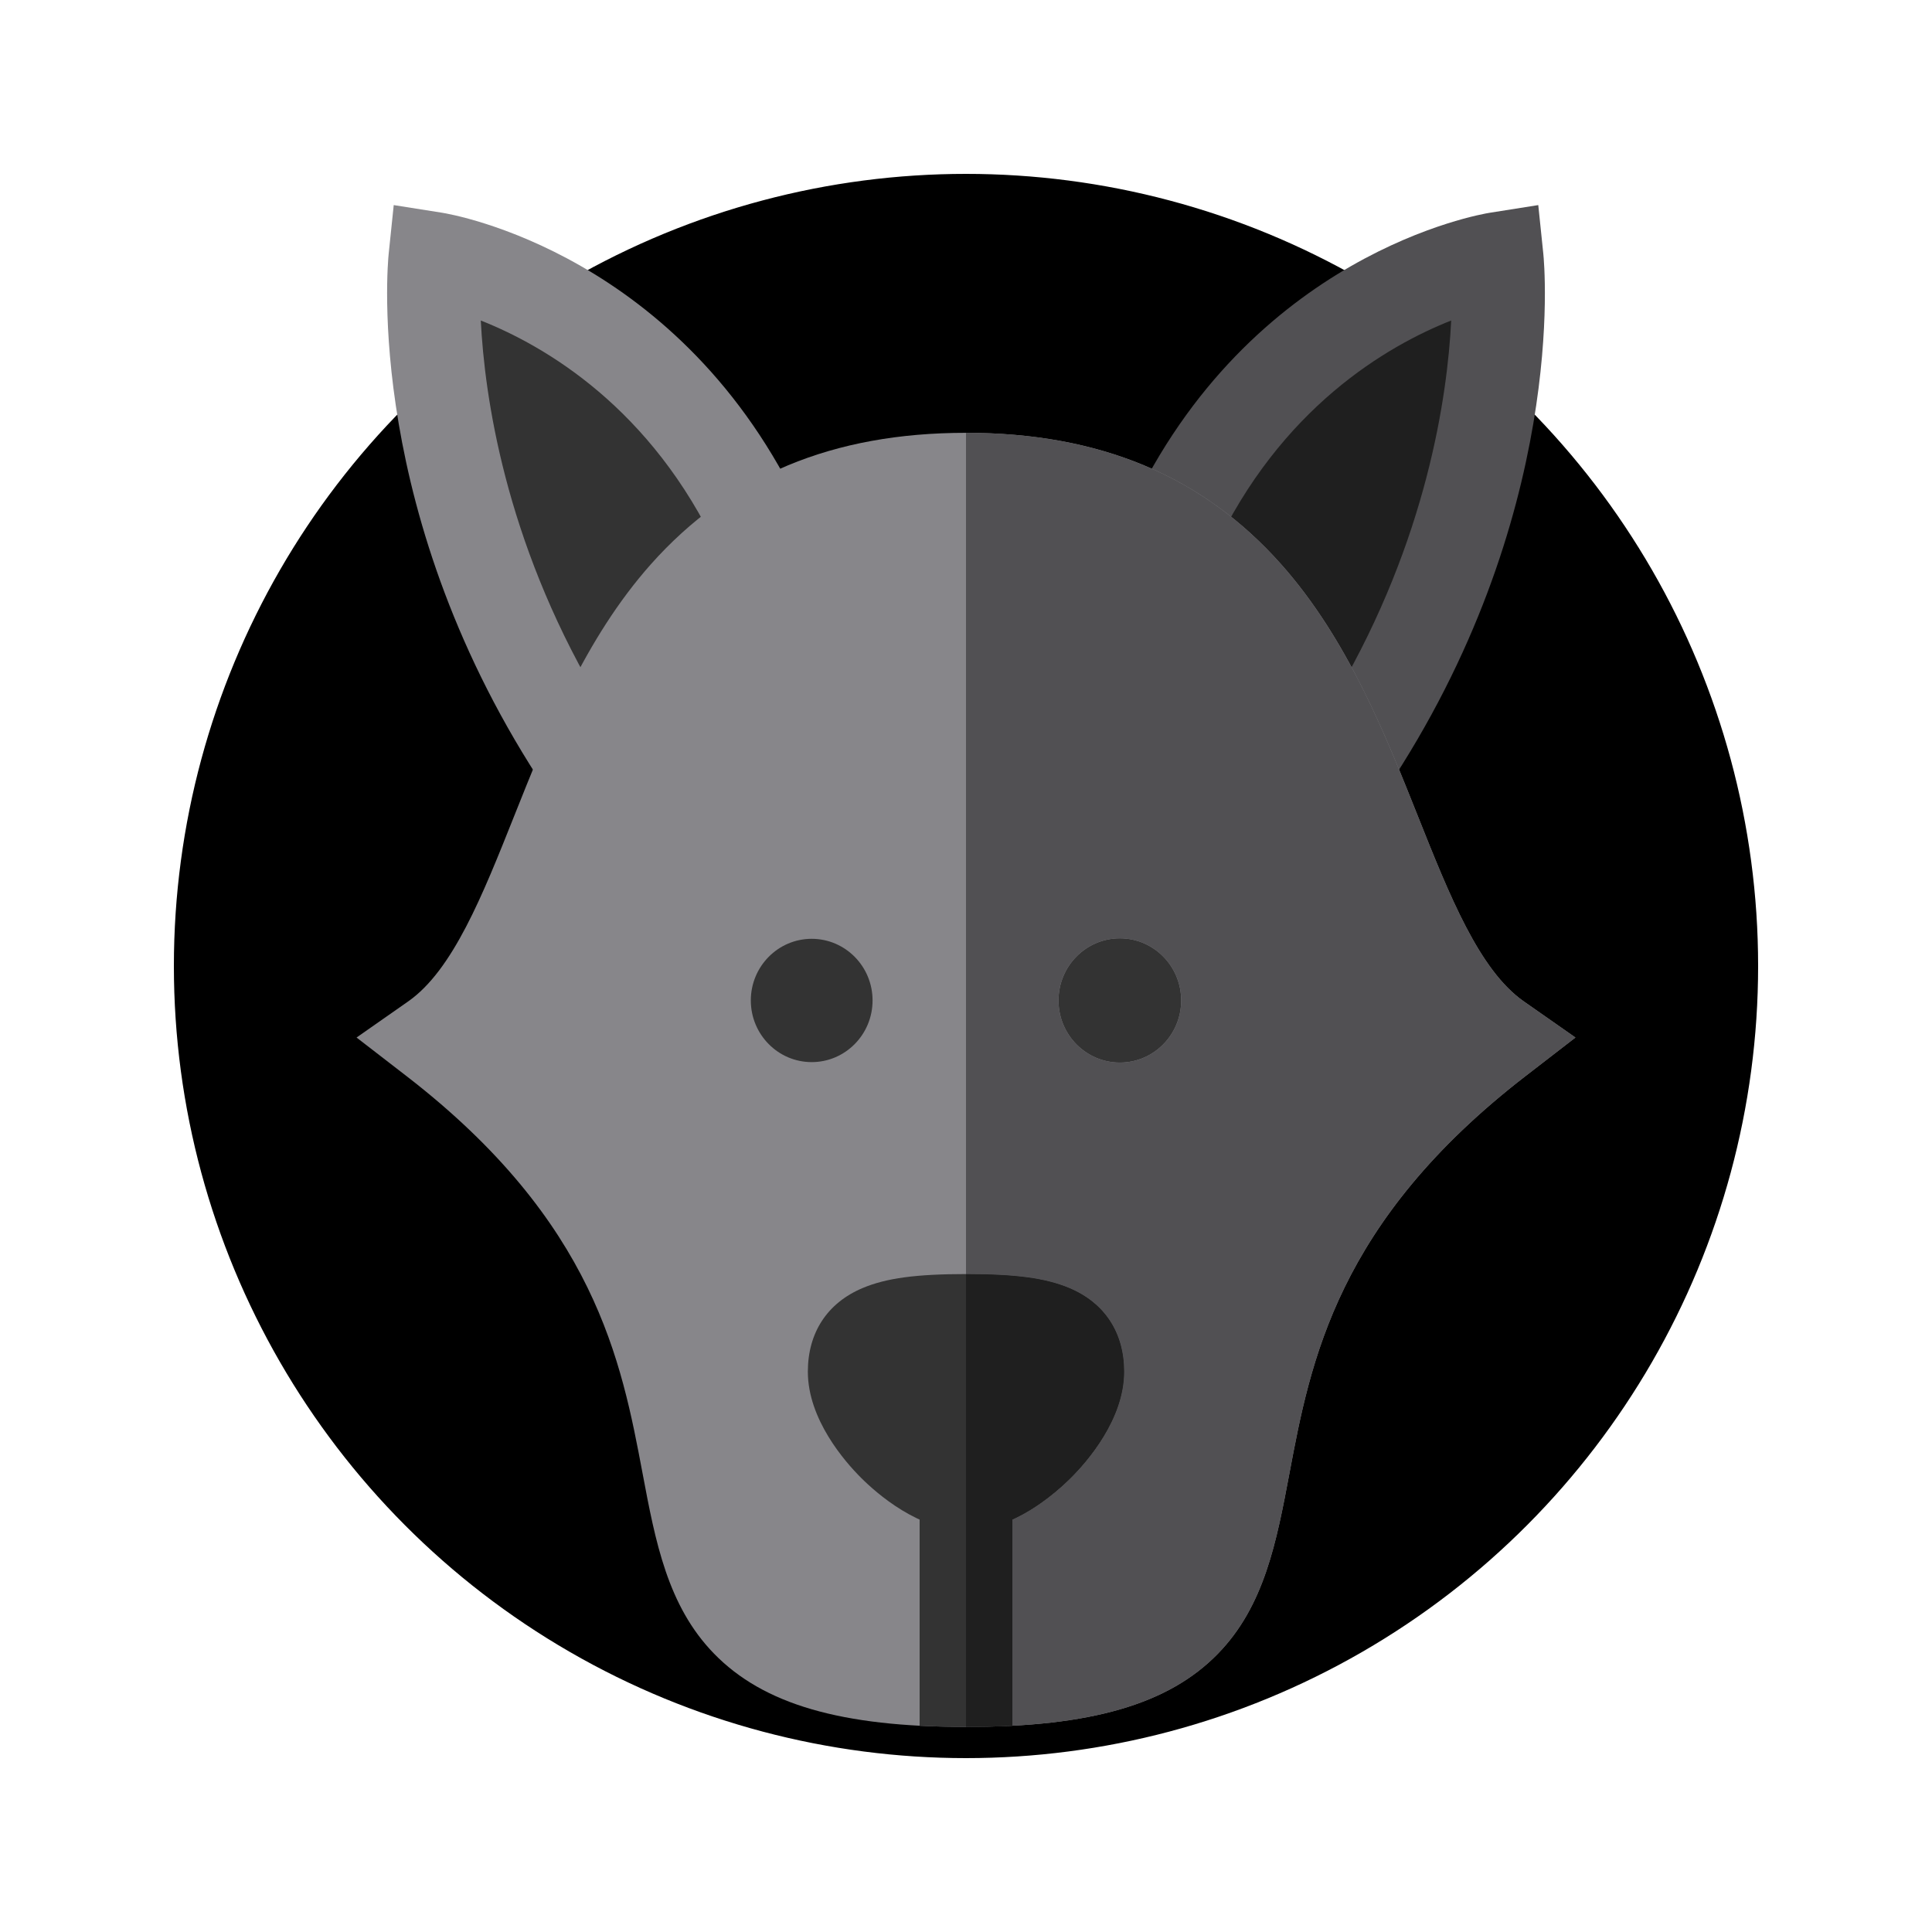<?xml version="1.0" encoding="iso-8859-1"?>
<!--
    #87868A - hsl(227, 96%, 92%)
    #333333 - hsl(227, 96%, 22%)
    #515053 - hsl(227, 96%, 82%)
    #87868A - hsl(227, 96%, 52%)
  -->
<svg version="1.1" id="Layer_1" xmlns="http://www.w3.org/2000/svg" xmlns:xlink="http://www.w3.org/1999/xlink"
     x="0" y="0"
     viewBox="0 0 650 650" xml:space="preserve">
    <circle cx="325" cy="325" r="265" stroke="black"
            stroke-width="3" fill="hsl(227, 96%, 92%)" />
    <svg y="69" x="69">
        <path fill="#87868A" d="M200.991,103.248C160.489,16.277,83.002,3.091,79.723,2.572L63.465,0l-1.697,16.373 c-0.37,3.575-8.365,88.601,53.128,180.639L200.991,103.248z"/>
        <path fill="#333333" d="M131.113,164.11C100.904,112.277,94.04,64.359,92.756,38.829 c21.504,8.512,57.471,29.321,79.951,77.591L131.113,164.11z"/>
        <path fill="#515053" d="M311.008,103.248C351.511,16.278,428.997,3.092,432.276,2.573L448.535,0l1.696,16.373 c0.37,3.575,8.366,88.601-53.128,180.638L311.008,103.248"/>
        <path fill="#1F1F1F" d="M380.887,164.11c30.209-51.832,37.073-99.751,38.356-125.28c-21.504,8.512-57.471,29.321-79.95,77.59 L380.887,164.11"/>
        <path fill="#87868A" d="M256,512c-42.017,0-68.159-7.6-84.765-24.642c-15.654-16.063-19.731-37.721-24.048-60.649 c-7.099-37.709-15.935-84.639-79.436-133.677l-16.794-12.968l17.385-12.162c14.983-10.482,24.99-35.607,35.586-62.207 c11.185-28.08,23.862-59.907,46.076-84.882C176.456,91.073,211.128,76.616,256,76.616s79.543,14.457,105.996,44.198 c22.213,24.974,34.891,56.801,46.076,84.882c10.595,26.6,20.602,51.725,35.585,62.207l17.385,12.162l-16.794,12.968 C380.747,342.069,371.912,389,364.812,426.71c-4.317,22.929-8.395,44.585-24.048,60.649C324.159,504.4,298.016,512,256,512"/>
        <g>
	        <path fill="#333333" d="M183.606,267.591c0-11.459,9.186-20.738,20.474-20.738c11.302,0,20.487,9.28,20.487,20.738 c0,11.457-9.185,20.746-20.487,20.746C192.792,288.336,183.606,279.048,183.606,267.591z"/>
            <path fill="#333333" d="M328.394,267.591c0-11.543-9.245-20.901-20.627-20.901c-11.398,0-20.642,9.357-20.642,20.901 s9.245,20.901,20.642,20.901C319.149,288.491,328.394,279.134,328.394,267.591"/>
            <path fill="#333333" d="M256,445.945c-15.836,0-29.992-12.44-35.343-17.788c-5.372-5.369-17.866-19.592-17.866-35.665 c0-13.149,6.549-23.146,18.441-28.149c7.927-3.335,18-4.696,34.769-4.696c16.768,0,26.84,1.361,34.767,4.696 c11.892,5.004,18.441,15.001,18.441,28.149c0,16.073-12.495,30.296-17.867,35.665C285.991,433.505,271.836,445.945,256,445.945"/>
            <path fill="#333333" d="M240.399,511.607C245.343,511.868,250.534,512,256,512c5.466,0,10.657-0.131,15.601-0.393v-72.632 h-31.201L240.399,511.607"/>
        </g>
        <path fill="#999999" d="
        M259.012,76.638c0.003,0,0.011,0,0.015,0C259.022,76.638,259.016,76.638,259.012,76.638
	    M258.732,76.634c0.01,0,0.018,0,0.028,0C258.752,76.634,258.741,76.634,258.732,76.634
	    M258.451,76.63c0.014,0,0.034,0,0.048,0.001
	    C258.484,76.631,258.467,76.631,258.451,76.63 M258.174,76.627c0.019,0,0.042,0,0.061,0.001
	    C258.214,76.628,258.193,76.627,258.174,76.627 M257.897,76.625c0.024,0,0.055,0,0.08,0.001
	    C257.949,76.625,257.924,76.625,257.897,76.625 M257.626,76.622c0.027,0,0.053,0,0.08,0.001
	    C257.679,76.623,257.653,76.623,257.626,76.622 M257.353,76.621c0.03,0,0.059,0,0.089,0
	    C257.412,76.621,257.383,76.621,257.353,76.621 M257.083,76.619c0.03,0,0.056,0,0.086,0
	    C257.14,76.619,257.112,76.619,257.083,76.619 M256.809,76.618c0.032,0,0.068,0,0.1,0C256.876,76.618,256.841,76.618,256.809,76.618
	    M256.54,76.617c0.032,0,0.066,0,0.099,0C256.605,76.617,256.572,76.617,256.54,76.617 M256.268,76.617c0.03,0,0.062,0,0.093,0
	    C256.33,76.617,256.301,76.617,256.268,76.617 M450.255,16.614c0,0.005,0.001,0.011,0.002,0.017
	    C450.257,16.624,450.257,16.619,450.255,16.614 M450.245,16.502c0.003,0.029,0.006,0.06,0.009,0.095
	    C450.251,16.564,450.248,16.531,450.245,16.502 M450.236,16.408c0.003,0.027,0.006,0.058,0.009,0.093
	    C450.241,16.466,450.238,16.436,450.236,16.408 M450.234,16.39c0,0.004,0.001,0.008,0.001,0.011
	    C450.235,16.398,450.234,16.394,450.234,16.39 M432.227,2.58L432.227,2.58L432.227,2.58 M432.265,2.574
	    c-0.005,0.001-0.011,0.002-0.018,0.003C432.252,2.576,432.259,2.575,432.265,2.574 M448.535,0l-16.258,2.572
	    c-0.003,0-0.006,0.001-0.009,0.001c0.003,0,0.006-0.001,0.009-0.001L448.535,0l1.696,16.373l0,0l0,0L448.535,0"/>
        <path fill="#515053" d="
        M307.766,288.491c-11.398,0-20.642-9.357-20.642-20.901s9.245-20.901,20.642-20.901
	    c11.383,0,20.627,9.357,20.627,20.901C328.394,279.134,319.149,288.491,307.766,288.491 M256,76.616v283.031
	    c16.768,0,26.84,1.361,34.767,4.696c11.892,5.004,18.441,15,18.441,28.149c0,16.073-12.495,30.296-17.867,35.665
	    c-3.491,3.489-10.731,9.999-19.741,14.101v69.349c-4.943,0.261-10.134,0.393-15.601,0.393c42.017,0,68.159-7.6,84.765-24.642
	    c15.654-16.063,19.731-37.721,24.048-60.649c7.099-37.709,15.934-84.639,79.436-133.677l16.794-12.968l-17.385-12.162
	    c-14.983-10.482-24.99-35.607-35.585-62.207l0,0c-2.053-5.155-4.159-10.438-6.363-15.781l0,0
	    c-4.708-11.417-9.874-23.108-15.982-34.437c-6.604-12.25-14.309-24.072-23.731-34.663c-5.265-5.92-10.857-11.235-16.789-15.95
	    c-8.229-6.541-17.113-11.928-26.697-16.181c-0.003,0.004-0.001,0.003-0.004,0.007c-17.434-7.737-37.173-11.722-59.479-12.052
	    c-0.003,0-0.011,0-0.015,0c-0.084-0.001-0.167-0.002-0.252-0.003c-0.01,0-0.018,0-0.028,0c-0.078-0.001-0.155-0.002-0.234-0.003
	    c-0.014,0-0.034,0-0.048-0.001c-0.073-0.001-0.144-0.002-0.216-0.002c-0.019,0-0.042,0-0.061-0.001
	    c-0.066-0.001-0.131-0.001-0.198-0.002c-0.025,0-0.055,0-0.08-0.001c-0.062,0-0.128-0.001-0.191-0.002c-0.027,0-0.053,0-0.08-0.001
	    c-0.061,0-0.122-0.001-0.184-0.001c-0.03,0-0.059,0-0.089,0c-0.06,0-0.124-0.001-0.184-0.001c-0.03,0-0.056,0-0.086,0
	    c-0.059,0-0.115,0-0.174-0.001c-0.032,0-0.068,0-0.1,0c-0.057,0-0.113,0-0.171,0c-0.032,0-0.066,0-0.099,0c-0.059,0-0.12,0-0.179,0
	    c-0.03,0-0.062,0-0.093,0C256.18,76.616,256.089,76.616,256,76.616L256,76.616"/>
        <path fill="#1F1F1F" d="
        M290.768,364.342c-7.928-3.335-18-4.696-34.767-4.696v79.329V512c5.466,0,10.657-0.131,15.601-0.393
	    v-69.349c9.01-4.102,16.25-10.612,19.741-14.101c5.372-5.369,17.867-19.592,17.867-35.665
	    C309.208,379.343,302.659,369.346,290.768,364.342z"/>
    </svg>
</svg>
